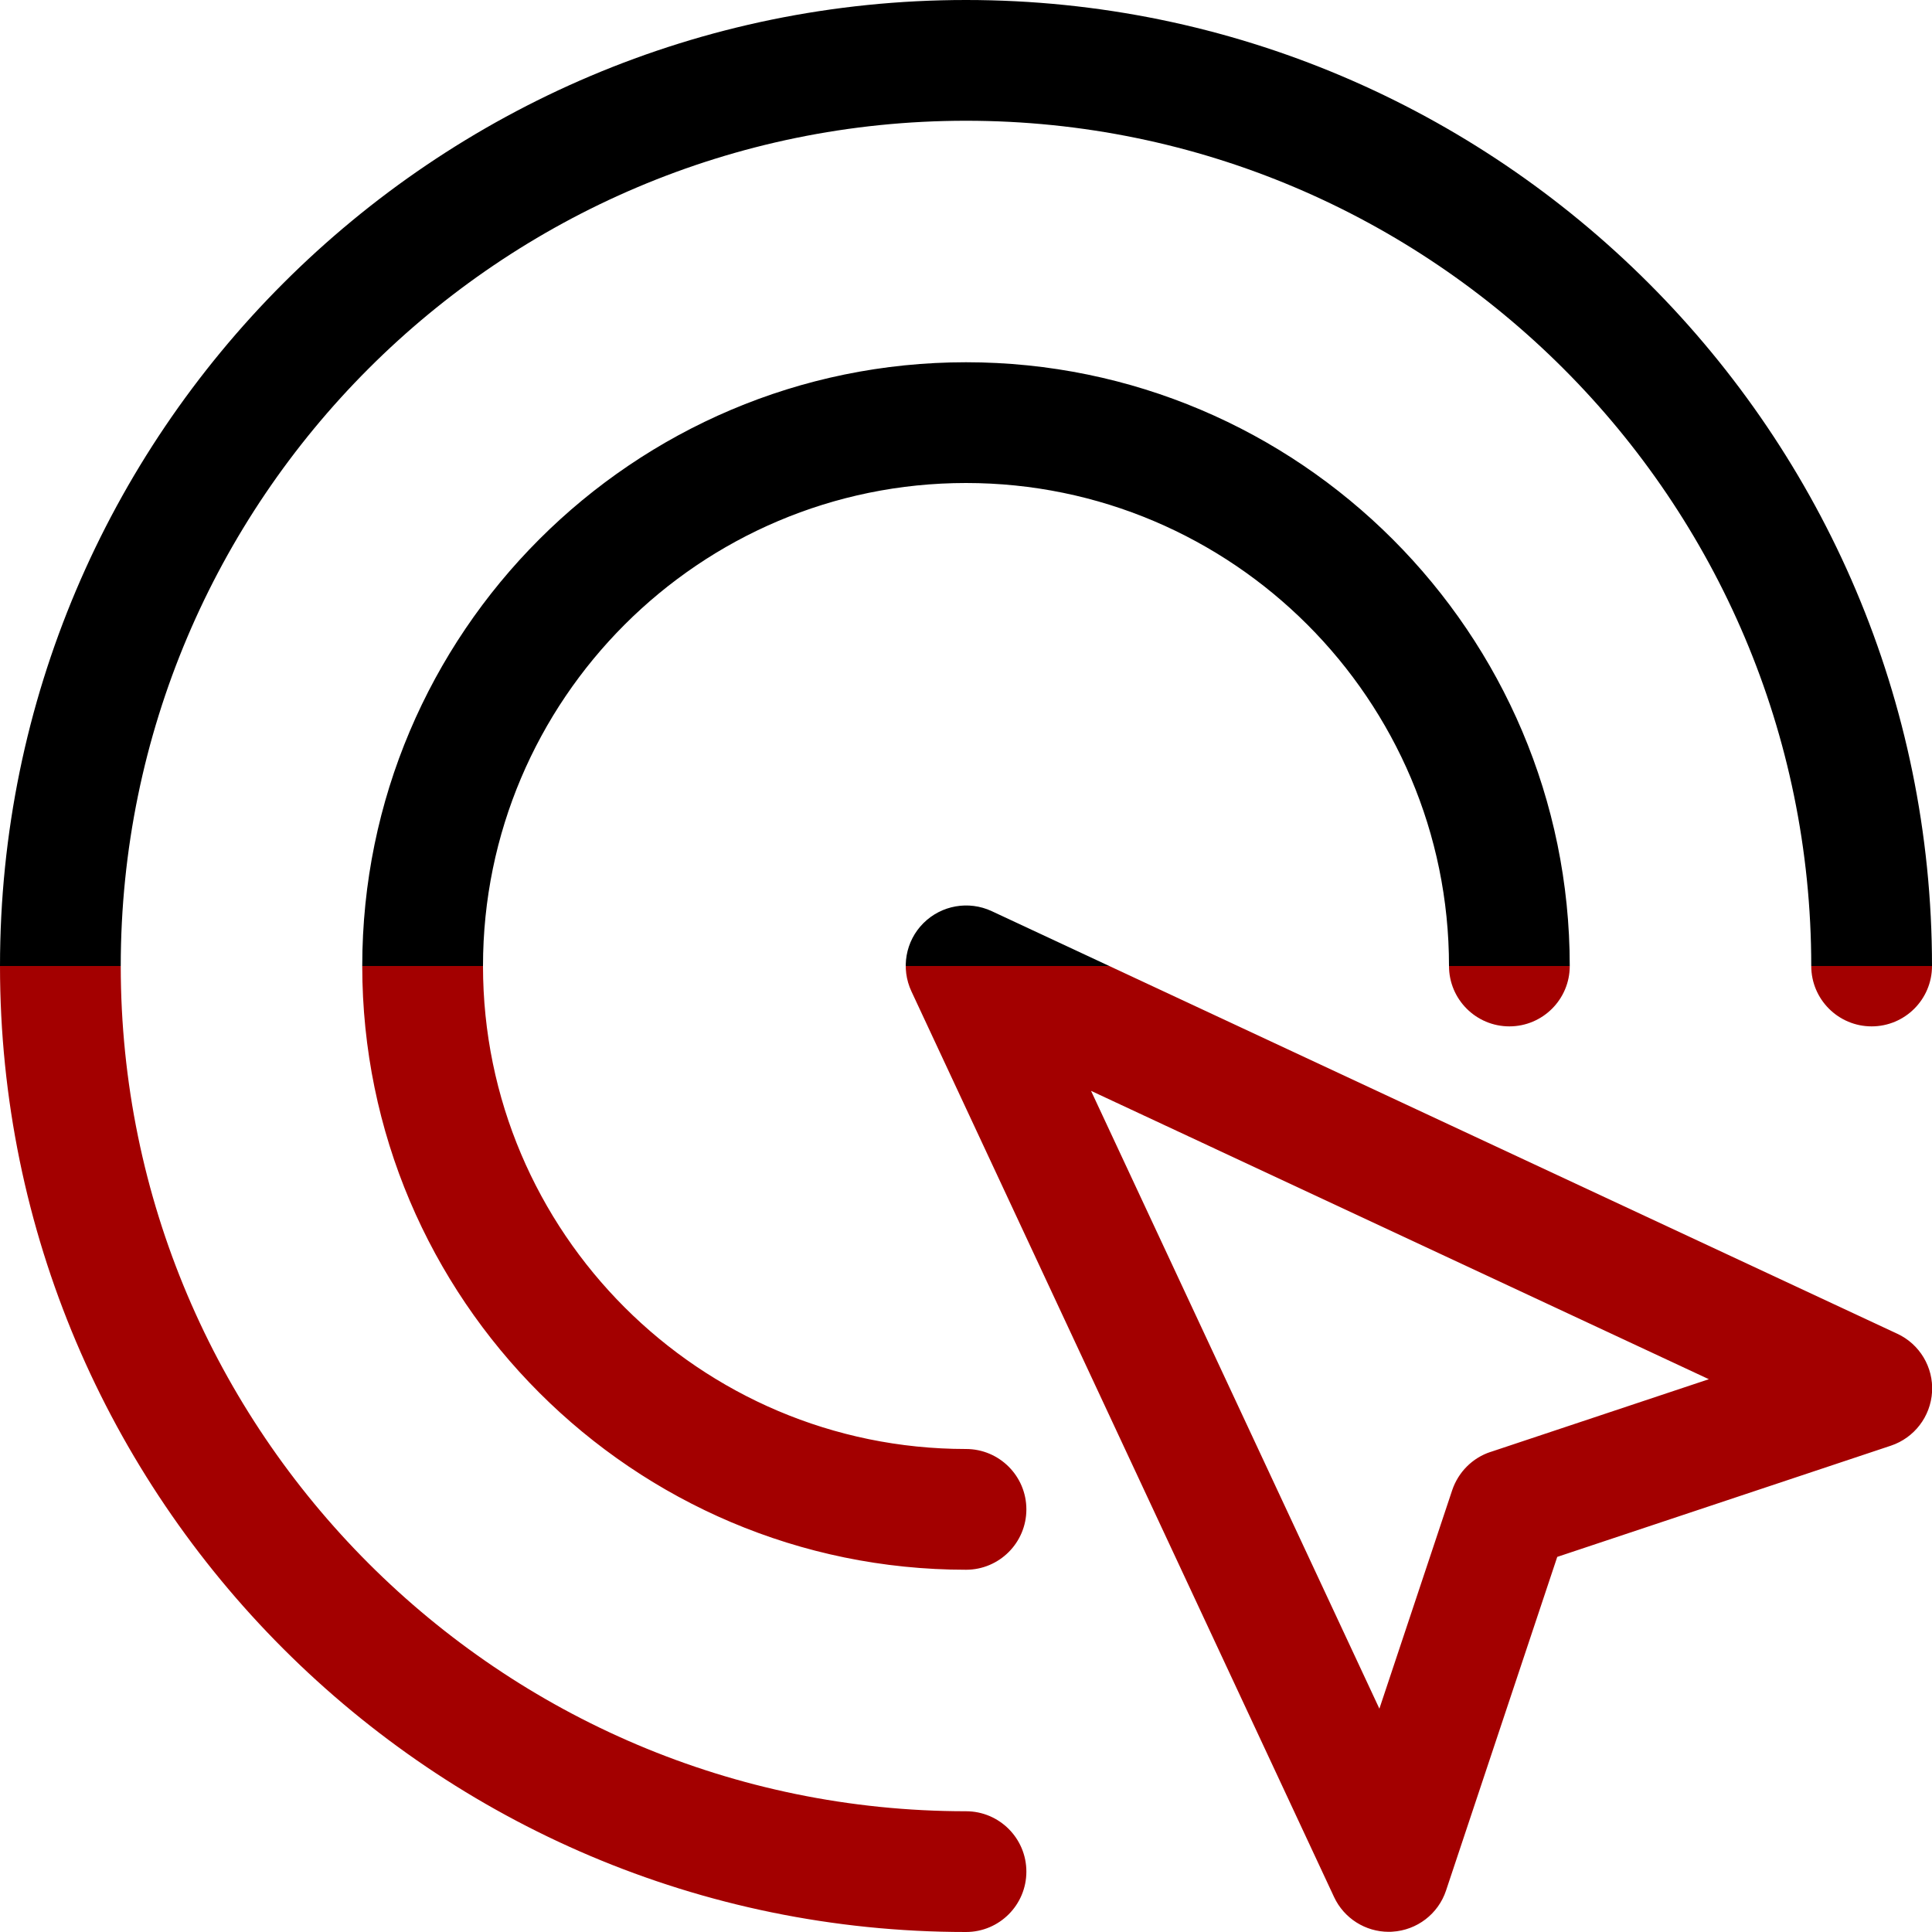 <svg xmlns:xlink="http://www.w3.org/1999/xlink" xmlns="http://www.w3.org/2000/svg" width="47" height="47" viewBox="0 0 32 32" style="fill:url(#RrOJxCwzKS);" fill="url(#RrOJxCwzKS)"><path d="M16 30c-7.72 0-14-6.28-14-14s6.28-14 14-14 14 6.28 14 14c0 0.552 0.448 1 1 1s1-0.448 1-1c0-8.822-7.178-16-16-16s-16 7.178-16 16 7.178 16 16 16c0.552 0 1-0.448 1-1s-0.448-1-1-1zM16 24c-4.411 0-8-3.589-8-8s3.589-8 8-8 8 3.589 8 8c0 0.552 0.448 1 1 1s1-0.448 1-1c0-5.514-4.486-10-10-10s-10 4.486-10 10 4.486 10 10 10c0.552 0 1-0.448 1-1s-0.448-1-1-1zM31.425 22.091l-15-7c-0.381-0.177-0.832-0.098-1.13 0.199s-0.377 0.749-0.199 1.13l7 15c0.165 0.354 0.52 0.577 0.906 0.577 0.020 0 0.038-0 0.058-0.002 0.409-0.024 0.762-0.294 0.891-0.682l1.842-5.526 5.526-1.842c0.388-0.13 0.658-0.483 0.682-0.891s-0.205-0.791-0.576-0.963zM24.686 24.049c-0.299 0.099-0.532 0.334-0.633 0.633l-1.206 3.619-4.776-10.233 10.233 4.776-3.619 1.206z" fill="url(&quot;#RrOJxCwzKS&quot;)"></path><defs><linearGradient x1="0%" x2="0%" y1="0%" y2="100%" id="RrOJxCwzKS"><stop offset="50%" stop-color="#000000"></stop><stop offset="50%" stop-color="#A30000"></stop></linearGradient><linearGradient x1="0%" x2="0%" y1="0%" y2="100%" id="RrOJxCwzKS"><stop offset="50%" stop-color="#000000"></stop><stop offset="50%" stop-color="#A30000"></stop></linearGradient></defs></svg>